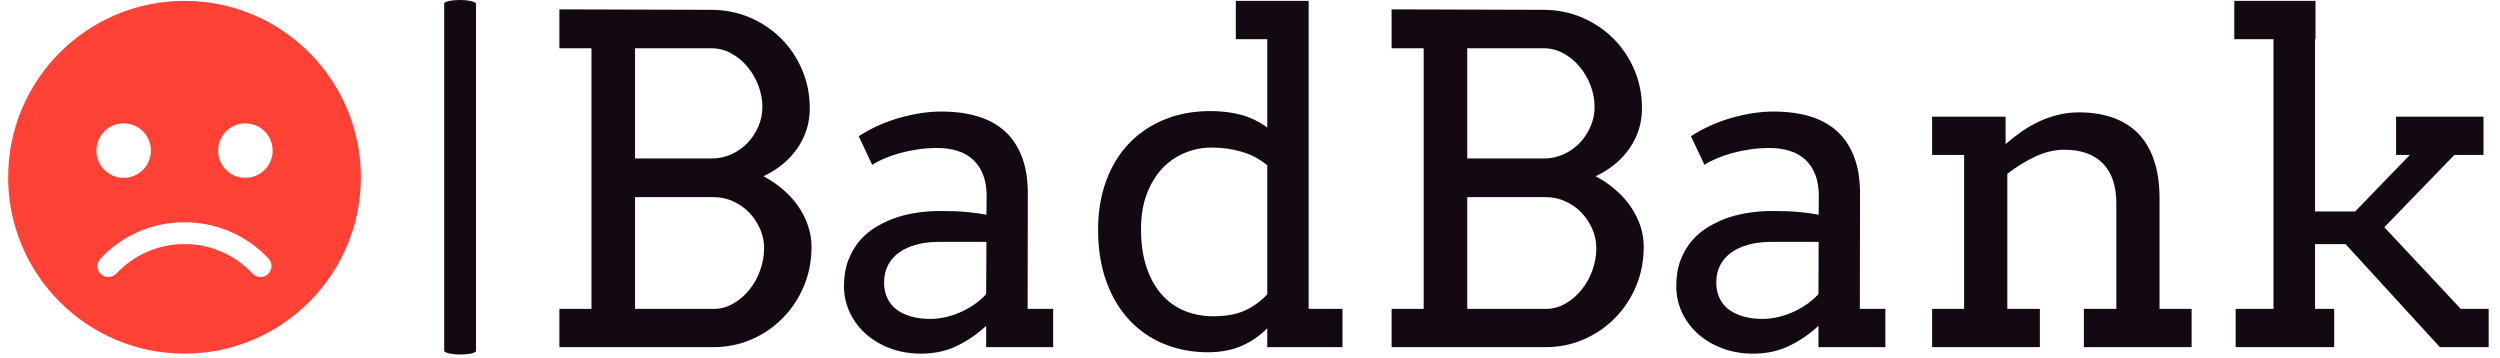<svg xmlns="http://www.w3.org/2000/svg" version="1.1" xmlns:xlink="http://www.w3.org/1999/xlink" xmlns:svgjs="http://svgjs.dev/svgjs" width="1000" height="143" viewBox="0 0 1000 143"><g transform="matrix(1,0,0,1,-0.606,-0.597)"><svg viewBox="0 0 396 57" data-background-color="#fafafa" preserveAspectRatio="xMidYMid meet" height="143" width="1000" xmlns="http://www.w3.org/2000/svg" xmlns:xlink="http://www.w3.org/1999/xlink"><g id="tight-bounds" transform="matrix(1,0,0,1,0.24,0.238)"><svg viewBox="0 0 395.52 56.524" height="56.524" width="395.52"><g><svg viewBox="0 0 508.487 72.668" height="56.524" width="395.52"><g><rect width="6.521" height="72.668" x="89.377" y="0" fill="#130912" opacity="1" stroke-width="0" stroke="transparent" fill-opacity="1" class="rect-r$-0" data-fill-palette-color="primary" rx="1%" id="r$-0" data-palette-color="#130912"></rect></g><g transform="matrix(1,0,0,1,112.967,0.181)"><svg viewBox="0 0 395.52 72.307" height="72.307" width="395.52"><g id="textblocktransform"><svg viewBox="0 0 395.52 72.307" height="72.307" width="395.52" id="textblock"><g><svg viewBox="0 0 395.52 72.307" height="72.307" width="395.52"><g transform="matrix(1,0,0,1,0,0)"><svg width="395.52" viewBox="3.49 -37.99 211.66 38.7" height="72.307" data-palette-color="#130912"><path d="M3.49 0L3.49-4.2 7.01-4.2 7.01-32.79 3.49-32.79 3.49-37.06 20.14-37.01Q22.39-37.01 24.37-36.17 26.34-35.33 27.81-33.87 29.27-32.42 30.11-30.44 30.96-28.47 30.96-26.2L30.96-26.2Q30.96-23.83 29.64-21.88 28.32-19.92 25.88-18.75L25.88-18.75Q27.08-18.12 28.05-17.27 29.03-16.43 29.71-15.43 30.4-14.43 30.77-13.31 31.15-12.18 31.15-11.01L31.15-11.01Q31.15-8.69 30.31-6.69 29.47-4.69 28-3.2 26.54-1.71 24.57-0.85 22.61 0 20.36 0L20.36 0 3.49 0ZM20.41-16.46L11.79-16.46 11.79-4.2 20.41-4.2Q21.58-4.2 22.58-4.79 23.58-5.37 24.34-6.31 25.1-7.25 25.52-8.45 25.95-9.64 25.95-10.89L25.95-10.89Q25.95-11.96 25.51-12.96 25.07-13.96 24.33-14.75 23.58-15.53 22.57-15.99 21.56-16.46 20.41-16.46L20.41-16.46ZM20.19-32.79L11.79-32.79 11.79-20.7 20.19-20.7Q21.36-20.7 22.38-21.17 23.39-21.63 24.13-22.41 24.88-23.19 25.32-24.22 25.76-25.24 25.76-26.34L25.76-26.34Q25.76-27.54 25.32-28.7 24.88-29.86 24.12-30.76 23.36-31.67 22.35-32.23 21.34-32.79 20.19-32.79L20.19-32.79ZM50.31 0L50.31-2.34Q48.87-1 47.13-0.15 45.38 0.71 43.16 0.71L43.16 0.71Q41.31 0.71 39.76 0.12 38.21-0.46 37.08-1.48 35.96-2.49 35.34-3.83 34.71-5.18 34.71-6.69L34.71-6.69Q34.71-8.3 35.19-9.55 35.67-10.79 36.46-11.71 37.25-12.62 38.32-13.24 39.38-13.87 40.54-14.25 41.7-14.62 42.91-14.78 44.11-14.94 45.21-14.94L45.21-14.94Q46.97-14.94 48.17-14.83 49.36-14.72 50.34-14.53L50.34-14.53 50.36-16.6Q50.36-17.94 49.97-18.93 49.58-19.92 48.87-20.57 48.17-21.22 47.18-21.53 46.19-21.85 44.97-21.85L44.97-21.85Q43.82-21.85 42.77-21.69 41.72-21.53 40.81-21.28 39.89-21.02 39.12-20.69 38.35-20.36 37.81-20L37.81-20 36.33-23.14Q37.23-23.73 38.3-24.23 39.38-24.73 40.56-25.09 41.75-25.44 42.98-25.65 44.21-25.85 45.41-25.85L45.41-25.85Q47.6-25.85 49.36-25.33 51.12-24.8 52.34-23.71 53.56-22.61 54.22-20.91 54.88-19.21 54.88-16.85L54.88-16.85 54.86-4.2 57.66-4.2 57.66 0 50.31 0ZM44.16-3.1L44.16-3.1Q45.07-3.1 45.97-3.32 46.87-3.54 47.68-3.92 48.48-4.3 49.17-4.8 49.85-5.3 50.31-5.83L50.31-5.83 50.34-11.55 45.07-11.55Q43.75-11.55 42.66-11.25 41.57-10.96 40.78-10.4 39.99-9.84 39.55-9.01 39.11-8.18 39.11-7.1L39.11-7.1Q39.11-6.1 39.48-5.36 39.84-4.61 40.51-4.11 41.18-3.61 42.11-3.36 43.04-3.1 44.16-3.1ZM77.7-33.79L77.7-37.99 85.69-37.99 85.69-4.2 89.4-4.2 89.4 0 81.15 0 81.15-2.08Q79.93-0.83 78.32-0.13 76.7 0.56 74.65 0.56L74.65 0.56Q72.09 0.56 69.88-0.33 67.67-1.22 66.05-2.94 64.42-4.66 63.51-7.17 62.59-9.67 62.59-12.89L62.59-12.89Q62.59-15.82 63.47-18.23 64.35-20.63 65.96-22.33 67.57-24.02 69.84-24.96 72.11-25.9 74.9-25.9L74.9-25.9Q76.73-25.9 78.24-25.5 79.76-25.1 81.15-24.1L81.15-24.1 81.15-33.79 77.7-33.79ZM75.24-3.39L75.24-3.39Q77.27-3.39 78.63-3.99 80-4.59 81.15-5.79L81.15-5.79 81.15-19.95Q79.93-20.97 78.34-21.44 76.75-21.9 75.09-21.9L75.09-21.9Q73.48-21.9 72.07-21.3 70.65-20.7 69.59-19.56 68.53-18.41 67.91-16.75 67.3-15.09 67.3-12.94L67.3-12.94Q67.3-10.6 67.89-8.81 68.48-7.03 69.53-5.82 70.58-4.61 72.04-4 73.51-3.39 75.24-3.39ZM94.79 0L94.79-4.2 98.31-4.2 98.31-32.79 94.79-32.79 94.79-37.06 111.44-37.01Q113.69-37.01 115.67-36.17 117.64-35.33 119.11-33.87 120.57-32.42 121.42-30.44 122.26-28.47 122.26-26.2L122.26-26.2Q122.26-23.83 120.94-21.88 119.62-19.92 117.18-18.75L117.18-18.75Q118.38-18.12 119.35-17.27 120.33-16.43 121.01-15.43 121.7-14.43 122.08-13.31 122.45-12.18 122.45-11.01L122.45-11.01Q122.45-8.69 121.61-6.69 120.77-4.69 119.3-3.2 117.84-1.71 115.87-0.85 113.91 0 111.66 0L111.66 0 94.79 0ZM111.71-16.46L103.09-16.46 103.09-4.2 111.71-4.2Q112.88-4.2 113.88-4.79 114.89-5.37 115.64-6.31 116.4-7.25 116.83-8.45 117.25-9.64 117.25-10.89L117.25-10.89Q117.25-11.96 116.81-12.96 116.37-13.96 115.63-14.75 114.89-15.53 113.87-15.99 112.86-16.46 111.71-16.46L111.71-16.46ZM111.49-32.79L103.09-32.79 103.09-20.7 111.49-20.7Q112.66-20.7 113.68-21.17 114.69-21.63 115.43-22.41 116.18-23.19 116.62-24.22 117.06-25.24 117.06-26.34L117.06-26.34Q117.06-27.54 116.62-28.7 116.18-29.86 115.42-30.76 114.67-31.67 113.65-32.23 112.64-32.79 111.49-32.79L111.49-32.79ZM141.62 0L141.62-2.34Q140.18-1 138.43-0.15 136.68 0.71 134.46 0.71L134.46 0.71Q132.61 0.71 131.06 0.12 129.51-0.46 128.38-1.48 127.26-2.49 126.64-3.83 126.02-5.18 126.02-6.69L126.02-6.69Q126.02-8.3 126.49-9.55 126.97-10.79 127.76-11.71 128.55-12.62 129.62-13.24 130.68-13.87 131.84-14.25 133-14.62 134.21-14.78 135.41-14.94 136.51-14.94L136.51-14.94Q138.27-14.94 139.47-14.83 140.66-14.72 141.64-14.53L141.64-14.53 141.66-16.6Q141.66-17.94 141.27-18.93 140.88-19.92 140.18-20.57 139.47-21.22 138.48-21.53 137.49-21.85 136.27-21.85L136.27-21.85Q135.12-21.85 134.07-21.69 133.02-21.53 132.11-21.28 131.19-21.02 130.42-20.69 129.65-20.36 129.12-20L129.12-20 127.63-23.14Q128.53-23.73 129.6-24.23 130.68-24.73 131.86-25.09 133.05-25.44 134.28-25.65 135.51-25.85 136.71-25.85L136.71-25.85Q138.91-25.85 140.66-25.33 142.42-24.8 143.64-23.71 144.86-22.61 145.52-20.91 146.18-19.21 146.18-16.85L146.18-16.85 146.16-4.2 148.96-4.2 148.96 0 141.62 0ZM135.46-3.1L135.46-3.1Q136.37-3.1 137.27-3.32 138.17-3.54 138.98-3.92 139.78-4.3 140.47-4.8 141.15-5.3 141.62-5.83L141.62-5.83 141.64-11.55 136.37-11.55Q135.05-11.55 133.96-11.25 132.88-10.96 132.08-10.4 131.29-9.84 130.85-9.01 130.41-8.18 130.41-7.1L130.41-7.1Q130.41-6.1 130.78-5.36 131.14-4.61 131.81-4.11 132.49-3.61 133.41-3.36 134.34-3.1 135.46-3.1ZM170.74 0L170.74-4.2 174.3-4.2 174.3-15.75Q174.3-18.65 172.83-20.15 171.35-21.66 168.59-21.66L168.59-21.66Q167-21.66 165.39-20.9 163.78-20.14 162.34-19.02L162.34-19.02 162.34-4.2 165.91-4.2 165.91 0 154.09 0 154.09-4.2 157.6-4.2 157.6-21.09 154.09-21.09 154.09-25.29 162.15-25.29 162.15-22.31 162.19-22.31Q163-23.02 163.92-23.66 164.83-24.29 165.83-24.76 166.83-25.22 167.92-25.49 169.01-25.76 170.2-25.76L170.2-25.76Q172.23-25.76 173.86-25.2 175.5-24.63 176.65-23.49 177.8-22.34 178.42-20.54 179.04-18.75 179.04-16.31L179.04-16.31 179.04-4.2 182.56-4.2 182.56 0 170.74 0ZM187.24-33.79L187.24-37.99 196.15-37.99 196.15-33.79 196.1-33.79 196.1-14.89 200.5-14.89 206.5-21.09 204.99-21.09 204.99-25.29 214.58-25.29 214.58-21.09 211.39-21.09 203.7-13.16 212.09-4.2 215.15-4.2 215.15 0 209.8 0 199.45-11.3 196.1-11.3 196.1-4.2 198.2-4.2 198.2 0 187.39 0 187.39-4.2 191.54-4.2 191.54-33.79 187.24-33.79Z" opacity="1" transform="matrix(1,0,0,1,0,0)" fill="#130912" class="wordmark-text-0" data-fill-palette-color="primary" id="text-0"></path></svg></g></svg></g></svg></g></svg></g><g transform="matrix(1,0,0,1,0,0.181)"><svg viewBox="0 0 72.307 72.307" height="72.307" width="72.307"><g><svg xmlns="http://www.w3.org/2000/svg" xmlns:xlink="http://www.w3.org/1999/xlink" version="1.1" x="0" y="0" viewBox="0 0 16 16" style="enable-background:new 0 0 16 16;" xml:space="preserve" height="72.307" width="72.307" class="icon-icon-0" data-fill-palette-color="accent" id="icon-0"><path d="M8 0C3.582 0 0 3.582 0 8c0 4.418 3.582 8 8 8 4.418 0 8-3.582 8-8C16 3.582 12.418 0 8 0zM5.24 5.555c0.683 0 1.236 0.553 1.236 1.236S5.923 8.027 5.24 8.027 4.004 7.474 4.004 6.791 4.558 5.555 5.24 5.555zM11.791 12.388c-0.096 0.091-0.218 0.136-0.34 0.136-0.131 0-0.262-0.051-0.359-0.154C10.275 11.506 9.178 11.031 8 11.031c-1.18 0-2.277 0.475-3.091 1.337-0.187 0.198-0.501 0.208-0.7 0.02-0.2-0.187-0.209-0.501-0.021-0.698C5.191 10.626 6.545 10.041 8 10.041c1.452 0 2.807 0.585 3.811 1.646C11.999 11.886 11.99 12.2 11.791 12.388zM10.76 8.027c-0.683 0-1.236-0.553-1.236-1.236s0.554-1.236 1.236-1.236 1.236 0.553 1.236 1.236S11.442 8.027 10.76 8.027z" fill="#ff4136" data-fill-palette-color="accent"></path></svg></g></svg></g></svg></g><defs></defs></svg><rect width="395.52" height="56.524" fill="none" stroke="none" visibility="hidden"></rect></g></svg></g></svg>